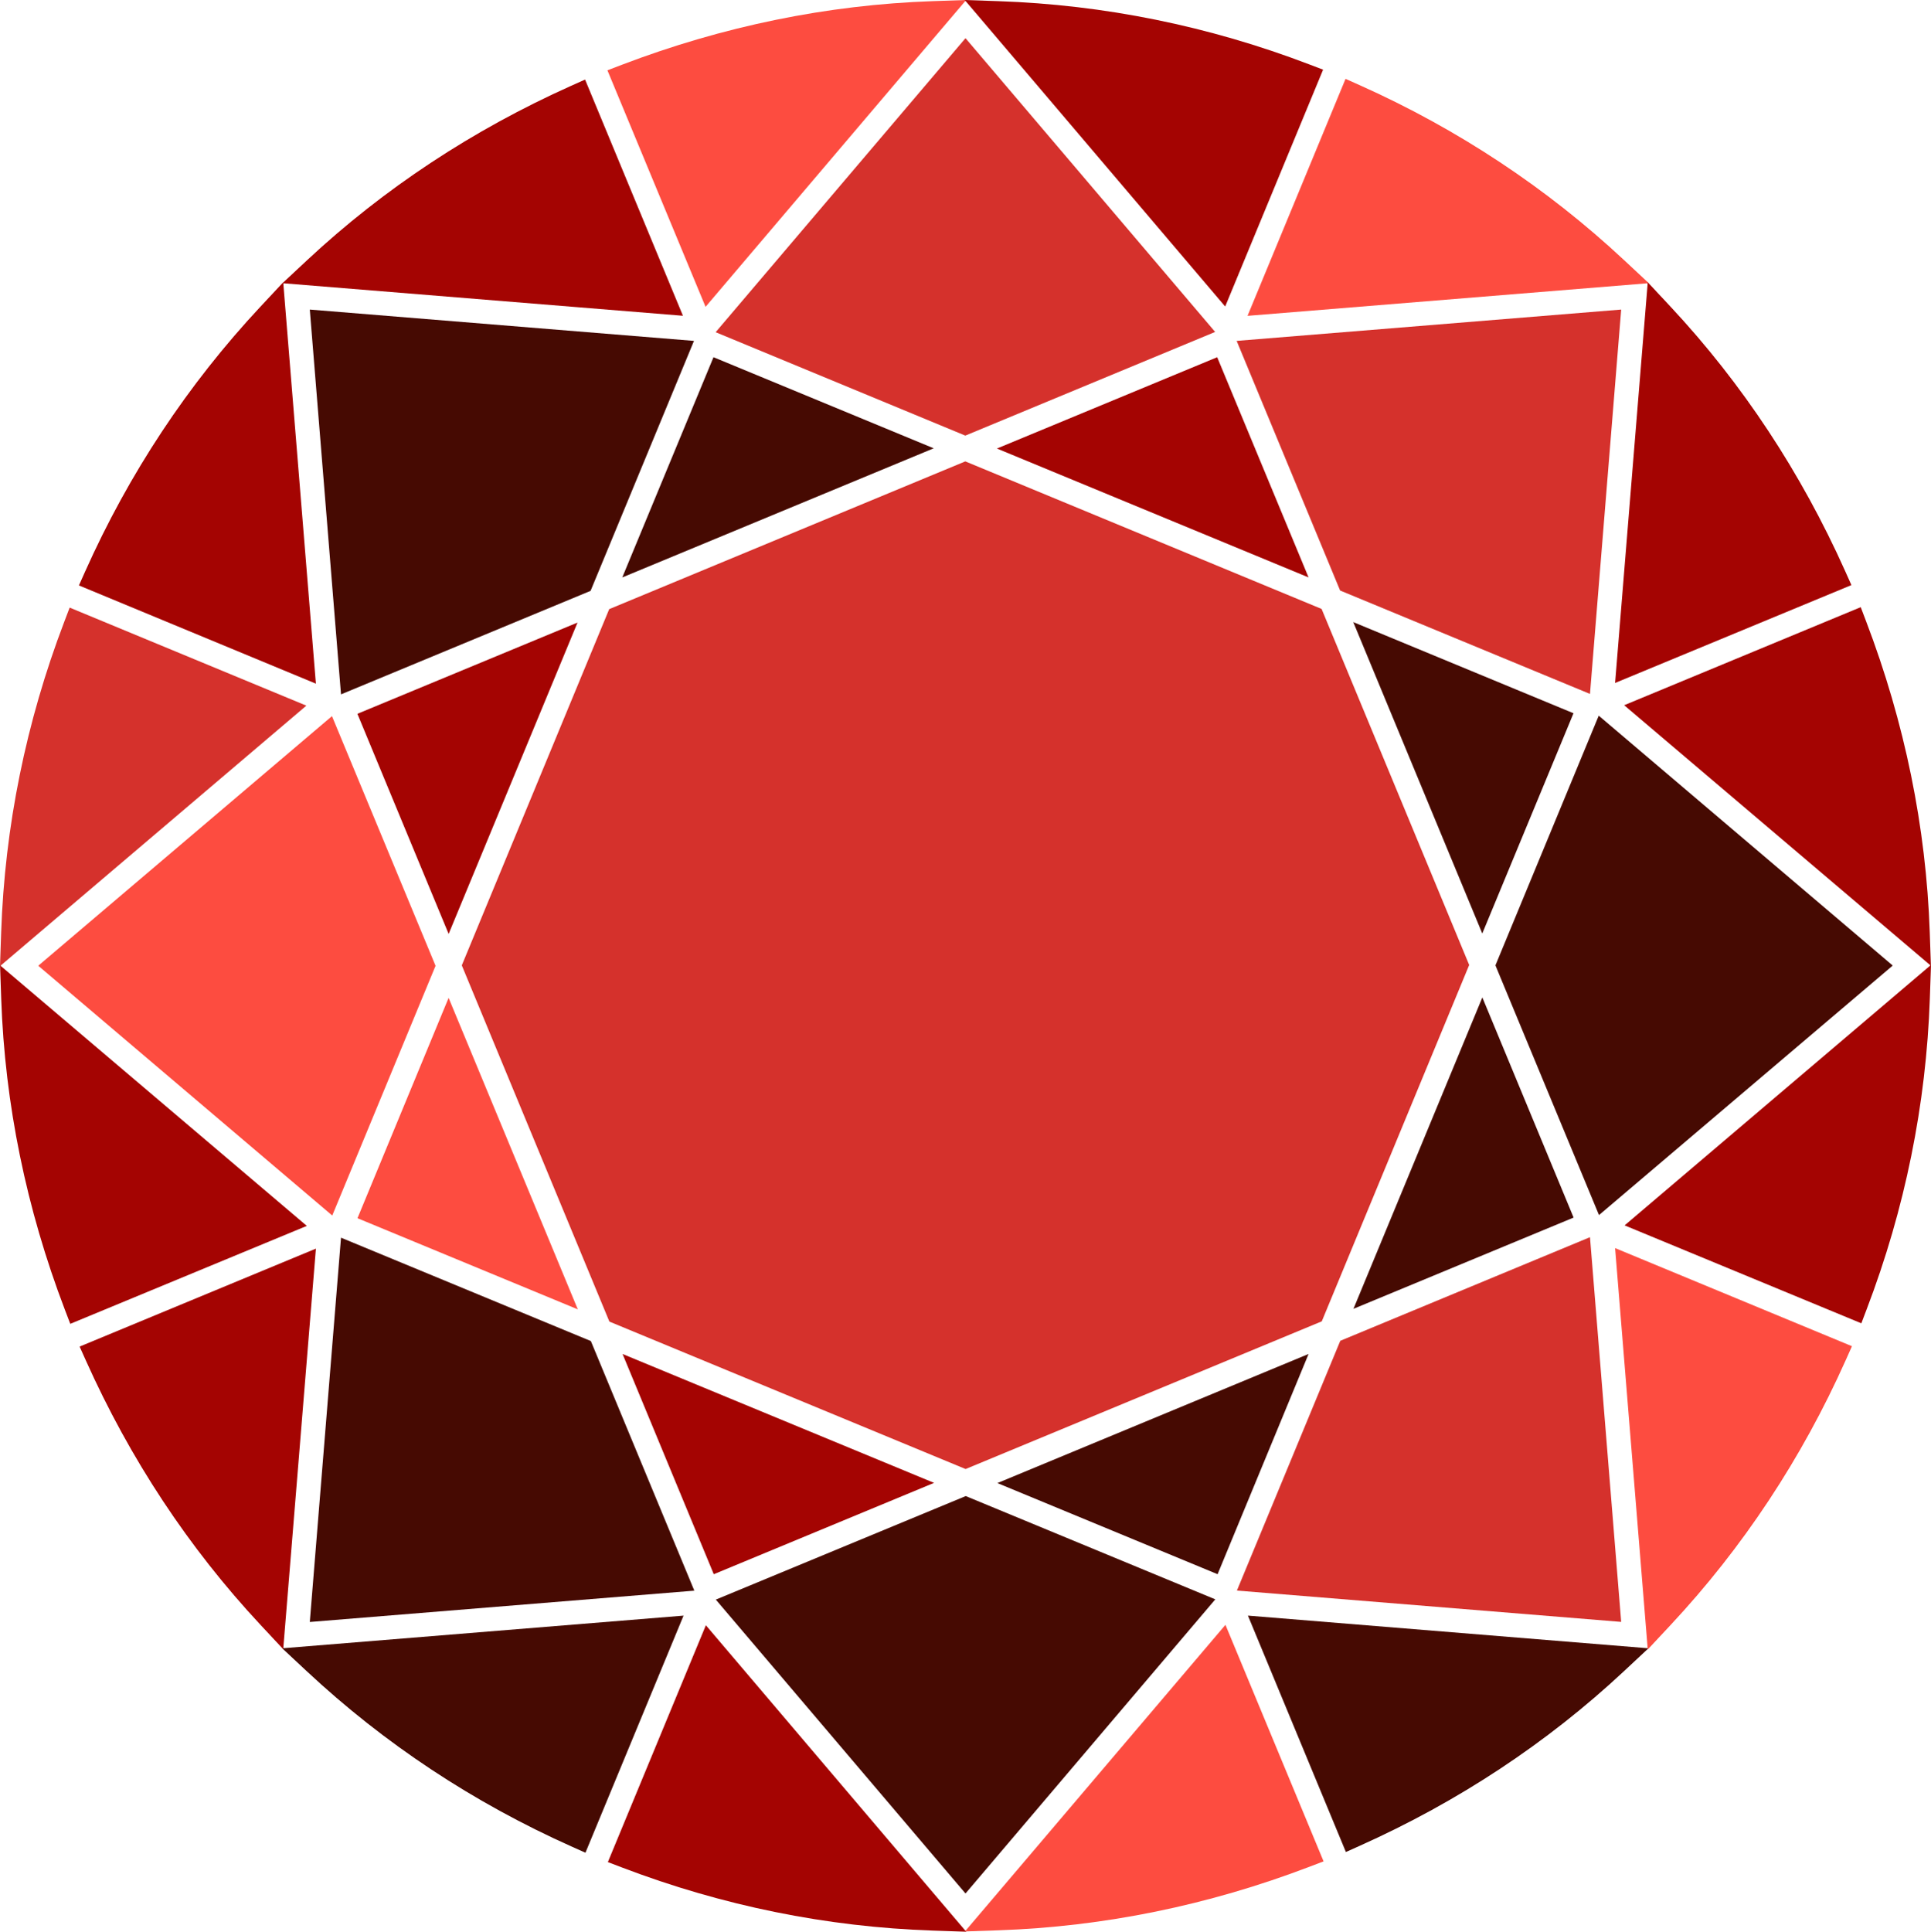 <svg version="1.1" id="图层_1" x="0px" y="0px" width="130.192px" height="130.226px" viewBox="0 0 130.192 130.226" enable-background="new 0 0 130.192 130.226" xml:space="preserve" xmlns="http://www.w3.org/2000/svg" xmlns:xlink="http://www.w3.org/1999/xlink" xmlns:xml="http://www.w3.org/XML/1998/namespace">
  <g>
    <polygon fill="#460A02" points="106.089,48.083 91.24,41.938 99.938,62.932 	" class="color c1"/>
    <polygon fill="#460A02" points="67.245,99.98 82.093,106.124 88.227,91.277 	" class="color c1"/>
    <path fill="#460A02" d="M20.681,112.663c5.224,4.88,11.23,8.856,17.852,11.817l0.939,0.42l6.615-15.984l-27.059,2.203
		L20.681,112.663z" class="color c1"/>
    <polygon fill="#460A02" points="62.953,30.222 48.105,24.081 41.955,38.927 	" class="color c1"/>
    <polygon fill="#460A02" points="107.808,81.914 127.612,65.092 107.79,48.245 100.825,65.08 	" class="color c1"/>
    <polygon fill="#460A02" points="91.253,88.234 106.096,82.082 99.943,67.241 	" class="color c1"/>
    <polygon fill="#460A02" points="22.991,83.437 20.887,109.345 46.813,107.233 39.837,90.406 	" class="color c1"/>
    <polygon fill="#460A02" points="48.262,107.836 65.096,127.648 81.939,107.819 65.112,100.856 	" class="color c1"/>
    <path fill="#460A02" d="M90.743,124.852l0.938-0.421c6.641-2.975,12.633-6.935,17.811-11.769l1.652-1.543l-27.006-2.204
		L90.743,124.852z" class="color c1"/>
    <polygon fill="#460A02" points="39.818,39.832 46.789,22.981 20.887,20.869 22.991,46.81 	" class="color c1"/>
  </g>
  <g>
    <path fill="#FD4C40" d="M62.878,0.078c-7.09,0.245-14.144,1.689-20.964,4.294L40.954,4.74l6.616,15.945L65.141,0L62.878,0.078z" class="color c2"/>
    <polygon fill="#FD4C40" points="24.102,82.125 38.957,88.27 30.246,67.27 	" class="color c2"/>
    <path fill="#FD4C40" d="M109.51,17.546C104.29,12.67,98.283,8.697,91.658,5.735l-0.939-0.419l-6.608,15.977l27.054-2.203
		L109.51,17.546z" class="color c2"/>
    <polygon fill="#FD4C40" points="22.382,48.277 2.579,65.104 22.401,81.944 29.366,65.109 	" class="color c2"/>
    <path fill="#FD4C40" d="M65.057,130.208l2.262-0.078c7.109-0.245,14.16-1.686,20.958-4.281l0.961-0.367l-6.616-15.945
		L65.057,130.208z" class="color c2"/>
    <path fill="#FD4C40" d="M108.893,84.139l2.202,27.059l1.544-1.653c4.867-5.211,8.838-11.217,11.805-17.853l0.419-0.938
		L108.893,84.139z" class="color c2"/>
  </g>
  <g>
    <polygon fill="#D5312C" points="99.056,65.054 89.105,41.051 65.083,31.104 41.074,41.064 31.135,65.079 41.086,89.094 
		65.103,99.034 89.117,89.077 	" class="color c3"/>
    <polygon fill="#D5312C" points="81.928,22.377 65.096,2.574 48.25,22.395 65.083,29.366 	" class="color c3"/>
    <polygon fill="#D5312C" points="107.2,46.78 109.304,20.869 83.378,22.981 90.353,39.809 	" class="color c3"/>
    <polygon fill="#D5312C" points="90.365,90.389 83.395,107.227 109.304,109.339 107.2,83.404 	" class="color c3"/>
    <path fill="#D5312C" d="M4.331,41.922c-2.579,6.757-4.01,13.805-4.253,20.947L0,65.131L20.655,47.57L4.697,40.961L4.331,41.922z" class="color c3"/>
  </g>
  <g>
    <polygon fill="#A40402" points="30.248,62.961 38.938,41.969 24.096,48.12 	" class="color c4"/>
    <path fill="#A40402" d="M130.184,65.053l-0.076-2.209c-0.245-7.089-1.688-14.139-4.288-20.952l-0.366-0.961l-15.948,6.61
		l20.649,17.538l-20.62,17.529l15.96,6.602l0.365-0.96c2.576-6.75,4.008-13.796,4.254-20.94l0.078-2.263L130.184,65.053z" class="color c4"/>
    <path fill="#A40402" d="M5.789,91.717c2.978,6.645,6.935,12.636,11.763,17.81l1.543,1.654l2.204-27.006L5.368,90.779L5.789,91.717z
		" class="color c4"/>
    <path fill="#A40402" d="M19.101,19.096l26.945,2.192L39.447,5.363l-0.939,0.421c-6.646,2.979-12.639,6.937-17.81,11.763
		l-1.602,1.495l-0.001-0.013l-1.544,1.653C12.672,25.907,8.699,31.911,5.74,38.528l-0.419,0.938l15.977,6.622L19.101,19.096z" class="color c4"/>
    <path fill="#A40402" d="M67.306,0.078l-2.262-0.077l17.561,20.662l6.601-15.966l-0.96-0.366
		C81.489,1.752,74.444,0.322,67.306,0.078z" class="color c4"/>
    <path fill="#A40402" d="M124.407,38.504c-2.979-6.652-6.938-12.648-11.768-17.822l-1.544-1.653l-2.202,27.012l15.934-6.598
		L124.407,38.504z" class="color c4"/>
    <polygon fill="#A40402" points="67.214,30.237 88.226,38.926 82.066,24.081 	" class="color c4"/>
    <path fill="#A40402" d="M0.004,65.078l0.078,2.262c0.246,7.089,1.689,14.136,4.289,20.946l0.367,0.96l15.948-6.603L0.004,65.078z" class="color c4"/>
    <polygon fill="#A40402" points="48.124,106.125 62.977,99.967 41.975,91.279 	" class="color c4"/>
    <path fill="#A40402" d="M40.983,125.531l0.961,0.367c6.757,2.578,13.803,4.009,20.941,4.251l2.261,0.077l-17.555-20.661
		L40.983,125.531z" class="color c4"/>
  </g>
</svg>